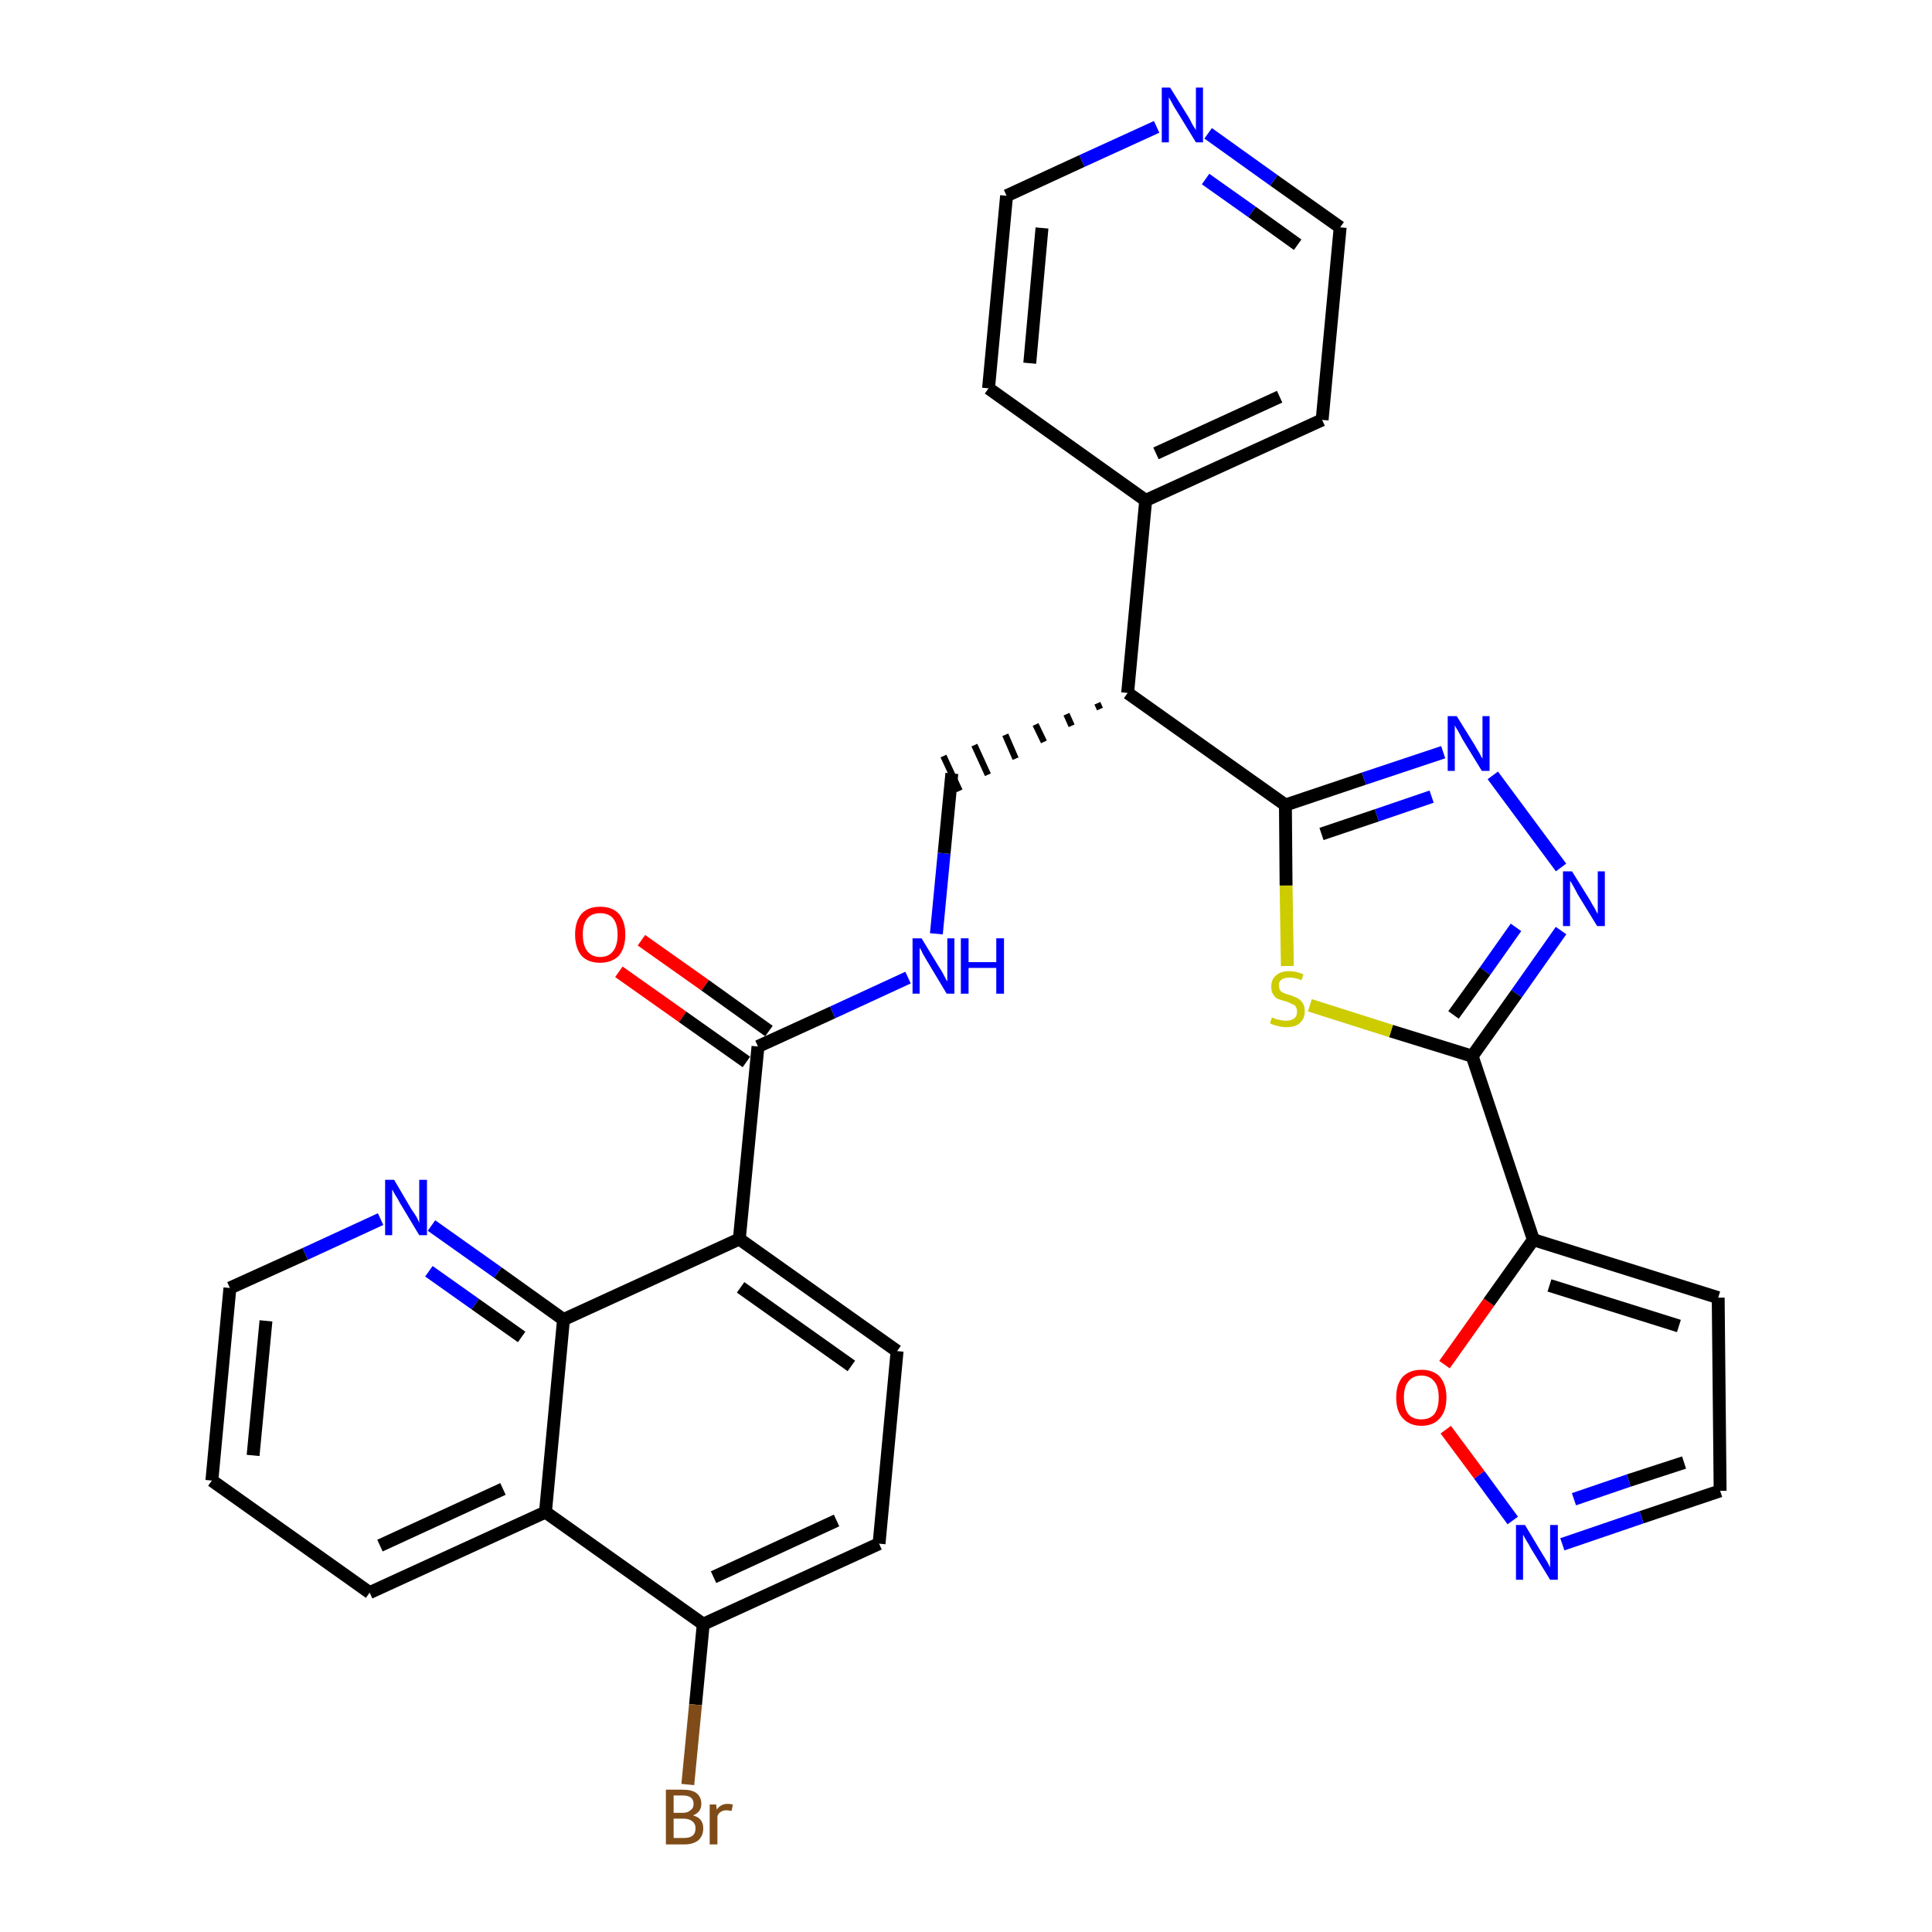 <?xml version='1.0' encoding='iso-8859-1'?>
<svg version='1.1' baseProfile='full'
              xmlns='http://www.w3.org/2000/svg'
                      xmlns:rdkit='http://www.rdkit.org/xml'
                      xmlns:xlink='http://www.w3.org/1999/xlink'
                  xml:space='preserve'
width='300px' height='300px' viewBox='0 0 300 300'>
<!-- END OF HEADER -->
<path class='bond-0 atom-0 atom-1' d='M 96.1,150.9 L 106.0,157.9' style='fill:none;fill-rule:evenodd;stroke:#FF0000;stroke-width:2.0px;stroke-linecap:butt;stroke-linejoin:miter;stroke-opacity:1' />
<path class='bond-0 atom-0 atom-1' d='M 106.0,157.9 L 115.9,164.9' style='fill:none;fill-rule:evenodd;stroke:#000000;stroke-width:2.0px;stroke-linecap:butt;stroke-linejoin:miter;stroke-opacity:1' />
<path class='bond-0 atom-0 atom-1' d='M 99.6,146.0 L 109.5,153.0' style='fill:none;fill-rule:evenodd;stroke:#FF0000;stroke-width:2.0px;stroke-linecap:butt;stroke-linejoin:miter;stroke-opacity:1' />
<path class='bond-0 atom-0 atom-1' d='M 109.5,153.0 L 119.4,160.1' style='fill:none;fill-rule:evenodd;stroke:#000000;stroke-width:2.0px;stroke-linecap:butt;stroke-linejoin:miter;stroke-opacity:1' />
<path class='bond-1 atom-1 atom-2' d='M 117.7,162.5 L 129.3,157.2' style='fill:none;fill-rule:evenodd;stroke:#000000;stroke-width:2.0px;stroke-linecap:butt;stroke-linejoin:miter;stroke-opacity:1' />
<path class='bond-1 atom-1 atom-2' d='M 129.3,157.2 L 141.0,151.8' style='fill:none;fill-rule:evenodd;stroke:#0000FF;stroke-width:2.0px;stroke-linecap:butt;stroke-linejoin:miter;stroke-opacity:1' />
<path class='bond-20 atom-1 atom-21' d='M 117.7,162.5 L 114.8,192.4' style='fill:none;fill-rule:evenodd;stroke:#000000;stroke-width:2.0px;stroke-linecap:butt;stroke-linejoin:miter;stroke-opacity:1' />
<path class='bond-2 atom-2 atom-3' d='M 145.4,145.0 L 146.6,132.5' style='fill:none;fill-rule:evenodd;stroke:#0000FF;stroke-width:2.0px;stroke-linecap:butt;stroke-linejoin:miter;stroke-opacity:1' />
<path class='bond-2 atom-2 atom-3' d='M 146.6,132.5 L 147.8,120.1' style='fill:none;fill-rule:evenodd;stroke:#000000;stroke-width:2.0px;stroke-linecap:butt;stroke-linejoin:miter;stroke-opacity:1' />
<path class='bond-3 atom-4 atom-3' d='M 170.4,109.2 L 170.8,110.1' style='fill:none;fill-rule:evenodd;stroke:#000000;stroke-width:1.0px;stroke-linecap:butt;stroke-linejoin:miter;stroke-opacity:1' />
<path class='bond-3 atom-4 atom-3' d='M 165.6,110.9 L 166.4,112.7' style='fill:none;fill-rule:evenodd;stroke:#000000;stroke-width:1.0px;stroke-linecap:butt;stroke-linejoin:miter;stroke-opacity:1' />
<path class='bond-3 atom-4 atom-3' d='M 160.8,112.5 L 162.1,115.2' style='fill:none;fill-rule:evenodd;stroke:#000000;stroke-width:1.0px;stroke-linecap:butt;stroke-linejoin:miter;stroke-opacity:1' />
<path class='bond-3 atom-4 atom-3' d='M 156.1,114.1 L 157.7,117.8' style='fill:none;fill-rule:evenodd;stroke:#000000;stroke-width:1.0px;stroke-linecap:butt;stroke-linejoin:miter;stroke-opacity:1' />
<path class='bond-3 atom-4 atom-3' d='M 151.3,115.7 L 153.4,120.3' style='fill:none;fill-rule:evenodd;stroke:#000000;stroke-width:1.0px;stroke-linecap:butt;stroke-linejoin:miter;stroke-opacity:1' />
<path class='bond-3 atom-4 atom-3' d='M 146.5,117.4 L 149.0,122.8' style='fill:none;fill-rule:evenodd;stroke:#000000;stroke-width:1.0px;stroke-linecap:butt;stroke-linejoin:miter;stroke-opacity:1' />
<path class='bond-4 atom-4 atom-5' d='M 175.1,107.6 L 177.9,77.7' style='fill:none;fill-rule:evenodd;stroke:#000000;stroke-width:2.0px;stroke-linecap:butt;stroke-linejoin:miter;stroke-opacity:1' />
<path class='bond-10 atom-4 atom-11' d='M 175.1,107.6 L 199.6,125.0' style='fill:none;fill-rule:evenodd;stroke:#000000;stroke-width:2.0px;stroke-linecap:butt;stroke-linejoin:miter;stroke-opacity:1' />
<path class='bond-5 atom-5 atom-6' d='M 177.9,77.7 L 205.3,65.2' style='fill:none;fill-rule:evenodd;stroke:#000000;stroke-width:2.0px;stroke-linecap:butt;stroke-linejoin:miter;stroke-opacity:1' />
<path class='bond-5 atom-5 atom-6' d='M 179.5,70.4 L 198.7,61.6' style='fill:none;fill-rule:evenodd;stroke:#000000;stroke-width:2.0px;stroke-linecap:butt;stroke-linejoin:miter;stroke-opacity:1' />
<path class='bond-31 atom-10 atom-5' d='M 153.5,60.3 L 177.9,77.7' style='fill:none;fill-rule:evenodd;stroke:#000000;stroke-width:2.0px;stroke-linecap:butt;stroke-linejoin:miter;stroke-opacity:1' />
<path class='bond-6 atom-6 atom-7' d='M 205.3,65.2 L 208.1,35.3' style='fill:none;fill-rule:evenodd;stroke:#000000;stroke-width:2.0px;stroke-linecap:butt;stroke-linejoin:miter;stroke-opacity:1' />
<path class='bond-7 atom-7 atom-8' d='M 208.1,35.3 L 197.8,28.0' style='fill:none;fill-rule:evenodd;stroke:#000000;stroke-width:2.0px;stroke-linecap:butt;stroke-linejoin:miter;stroke-opacity:1' />
<path class='bond-7 atom-7 atom-8' d='M 197.8,28.0 L 187.6,20.7' style='fill:none;fill-rule:evenodd;stroke:#0000FF;stroke-width:2.0px;stroke-linecap:butt;stroke-linejoin:miter;stroke-opacity:1' />
<path class='bond-7 atom-7 atom-8' d='M 201.5,38.0 L 194.4,32.9' style='fill:none;fill-rule:evenodd;stroke:#000000;stroke-width:2.0px;stroke-linecap:butt;stroke-linejoin:miter;stroke-opacity:1' />
<path class='bond-7 atom-7 atom-8' d='M 194.4,32.9 L 187.2,27.8' style='fill:none;fill-rule:evenodd;stroke:#0000FF;stroke-width:2.0px;stroke-linecap:butt;stroke-linejoin:miter;stroke-opacity:1' />
<path class='bond-8 atom-8 atom-9' d='M 179.6,19.7 L 168.0,25.0' style='fill:none;fill-rule:evenodd;stroke:#0000FF;stroke-width:2.0px;stroke-linecap:butt;stroke-linejoin:miter;stroke-opacity:1' />
<path class='bond-8 atom-8 atom-9' d='M 168.0,25.0 L 156.3,30.4' style='fill:none;fill-rule:evenodd;stroke:#000000;stroke-width:2.0px;stroke-linecap:butt;stroke-linejoin:miter;stroke-opacity:1' />
<path class='bond-9 atom-9 atom-10' d='M 156.3,30.4 L 153.5,60.3' style='fill:none;fill-rule:evenodd;stroke:#000000;stroke-width:2.0px;stroke-linecap:butt;stroke-linejoin:miter;stroke-opacity:1' />
<path class='bond-9 atom-9 atom-10' d='M 161.8,35.4 L 159.9,56.4' style='fill:none;fill-rule:evenodd;stroke:#000000;stroke-width:2.0px;stroke-linecap:butt;stroke-linejoin:miter;stroke-opacity:1' />
<path class='bond-11 atom-11 atom-12' d='M 199.6,125.0 L 211.8,120.9' style='fill:none;fill-rule:evenodd;stroke:#000000;stroke-width:2.0px;stroke-linecap:butt;stroke-linejoin:miter;stroke-opacity:1' />
<path class='bond-11 atom-11 atom-12' d='M 211.8,120.9 L 224.1,116.8' style='fill:none;fill-rule:evenodd;stroke:#0000FF;stroke-width:2.0px;stroke-linecap:butt;stroke-linejoin:miter;stroke-opacity:1' />
<path class='bond-11 atom-11 atom-12' d='M 205.2,129.5 L 213.8,126.6' style='fill:none;fill-rule:evenodd;stroke:#000000;stroke-width:2.0px;stroke-linecap:butt;stroke-linejoin:miter;stroke-opacity:1' />
<path class='bond-11 atom-11 atom-12' d='M 213.8,126.6 L 222.3,123.7' style='fill:none;fill-rule:evenodd;stroke:#0000FF;stroke-width:2.0px;stroke-linecap:butt;stroke-linejoin:miter;stroke-opacity:1' />
<path class='bond-32 atom-20 atom-11' d='M 199.9,150.0 L 199.7,137.5' style='fill:none;fill-rule:evenodd;stroke:#CCCC00;stroke-width:2.0px;stroke-linecap:butt;stroke-linejoin:miter;stroke-opacity:1' />
<path class='bond-32 atom-20 atom-11' d='M 199.7,137.5 L 199.6,125.0' style='fill:none;fill-rule:evenodd;stroke:#000000;stroke-width:2.0px;stroke-linecap:butt;stroke-linejoin:miter;stroke-opacity:1' />
<path class='bond-12 atom-12 atom-13' d='M 231.8,120.4 L 242.4,134.7' style='fill:none;fill-rule:evenodd;stroke:#0000FF;stroke-width:2.0px;stroke-linecap:butt;stroke-linejoin:miter;stroke-opacity:1' />
<path class='bond-13 atom-13 atom-14' d='M 242.4,144.5 L 235.5,154.3' style='fill:none;fill-rule:evenodd;stroke:#0000FF;stroke-width:2.0px;stroke-linecap:butt;stroke-linejoin:miter;stroke-opacity:1' />
<path class='bond-13 atom-13 atom-14' d='M 235.5,154.3 L 228.6,164.0' style='fill:none;fill-rule:evenodd;stroke:#000000;stroke-width:2.0px;stroke-linecap:butt;stroke-linejoin:miter;stroke-opacity:1' />
<path class='bond-13 atom-13 atom-14' d='M 235.4,144.0 L 230.6,150.8' style='fill:none;fill-rule:evenodd;stroke:#0000FF;stroke-width:2.0px;stroke-linecap:butt;stroke-linejoin:miter;stroke-opacity:1' />
<path class='bond-13 atom-13 atom-14' d='M 230.6,150.8 L 225.7,157.6' style='fill:none;fill-rule:evenodd;stroke:#000000;stroke-width:2.0px;stroke-linecap:butt;stroke-linejoin:miter;stroke-opacity:1' />
<path class='bond-14 atom-14 atom-15' d='M 228.6,164.0 L 238.1,192.5' style='fill:none;fill-rule:evenodd;stroke:#000000;stroke-width:2.0px;stroke-linecap:butt;stroke-linejoin:miter;stroke-opacity:1' />
<path class='bond-19 atom-14 atom-20' d='M 228.6,164.0 L 216.0,160.1' style='fill:none;fill-rule:evenodd;stroke:#000000;stroke-width:2.0px;stroke-linecap:butt;stroke-linejoin:miter;stroke-opacity:1' />
<path class='bond-19 atom-14 atom-20' d='M 216.0,160.1 L 203.4,156.1' style='fill:none;fill-rule:evenodd;stroke:#CCCC00;stroke-width:2.0px;stroke-linecap:butt;stroke-linejoin:miter;stroke-opacity:1' />
<path class='bond-15 atom-15 atom-16' d='M 238.1,192.5 L 266.8,201.5' style='fill:none;fill-rule:evenodd;stroke:#000000;stroke-width:2.0px;stroke-linecap:butt;stroke-linejoin:miter;stroke-opacity:1' />
<path class='bond-15 atom-15 atom-16' d='M 240.6,199.6 L 260.7,205.9' style='fill:none;fill-rule:evenodd;stroke:#000000;stroke-width:2.0px;stroke-linecap:butt;stroke-linejoin:miter;stroke-opacity:1' />
<path class='bond-34 atom-19 atom-15' d='M 224.3,211.9 L 231.2,202.2' style='fill:none;fill-rule:evenodd;stroke:#FF0000;stroke-width:2.0px;stroke-linecap:butt;stroke-linejoin:miter;stroke-opacity:1' />
<path class='bond-34 atom-19 atom-15' d='M 231.2,202.2 L 238.1,192.5' style='fill:none;fill-rule:evenodd;stroke:#000000;stroke-width:2.0px;stroke-linecap:butt;stroke-linejoin:miter;stroke-opacity:1' />
<path class='bond-16 atom-16 atom-17' d='M 266.8,201.5 L 267.1,231.5' style='fill:none;fill-rule:evenodd;stroke:#000000;stroke-width:2.0px;stroke-linecap:butt;stroke-linejoin:miter;stroke-opacity:1' />
<path class='bond-17 atom-17 atom-18' d='M 267.1,231.5 L 254.9,235.6' style='fill:none;fill-rule:evenodd;stroke:#000000;stroke-width:2.0px;stroke-linecap:butt;stroke-linejoin:miter;stroke-opacity:1' />
<path class='bond-17 atom-17 atom-18' d='M 254.9,235.6 L 242.6,239.8' style='fill:none;fill-rule:evenodd;stroke:#0000FF;stroke-width:2.0px;stroke-linecap:butt;stroke-linejoin:miter;stroke-opacity:1' />
<path class='bond-17 atom-17 atom-18' d='M 261.5,227.1 L 252.9,229.9' style='fill:none;fill-rule:evenodd;stroke:#000000;stroke-width:2.0px;stroke-linecap:butt;stroke-linejoin:miter;stroke-opacity:1' />
<path class='bond-17 atom-17 atom-18' d='M 252.9,229.9 L 244.4,232.8' style='fill:none;fill-rule:evenodd;stroke:#0000FF;stroke-width:2.0px;stroke-linecap:butt;stroke-linejoin:miter;stroke-opacity:1' />
<path class='bond-18 atom-18 atom-19' d='M 234.9,236.1 L 229.7,229.0' style='fill:none;fill-rule:evenodd;stroke:#0000FF;stroke-width:2.0px;stroke-linecap:butt;stroke-linejoin:miter;stroke-opacity:1' />
<path class='bond-18 atom-18 atom-19' d='M 229.7,229.0 L 224.5,222.0' style='fill:none;fill-rule:evenodd;stroke:#FF0000;stroke-width:2.0px;stroke-linecap:butt;stroke-linejoin:miter;stroke-opacity:1' />
<path class='bond-21 atom-21 atom-22' d='M 114.8,192.4 L 139.3,209.8' style='fill:none;fill-rule:evenodd;stroke:#000000;stroke-width:2.0px;stroke-linecap:butt;stroke-linejoin:miter;stroke-opacity:1' />
<path class='bond-21 atom-21 atom-22' d='M 115.0,199.9 L 132.2,212.1' style='fill:none;fill-rule:evenodd;stroke:#000000;stroke-width:2.0px;stroke-linecap:butt;stroke-linejoin:miter;stroke-opacity:1' />
<path class='bond-33 atom-31 atom-21' d='M 87.5,204.9 L 114.8,192.4' style='fill:none;fill-rule:evenodd;stroke:#000000;stroke-width:2.0px;stroke-linecap:butt;stroke-linejoin:miter;stroke-opacity:1' />
<path class='bond-22 atom-22 atom-23' d='M 139.3,209.8 L 136.5,239.7' style='fill:none;fill-rule:evenodd;stroke:#000000;stroke-width:2.0px;stroke-linecap:butt;stroke-linejoin:miter;stroke-opacity:1' />
<path class='bond-23 atom-23 atom-24' d='M 136.5,239.7 L 109.2,252.2' style='fill:none;fill-rule:evenodd;stroke:#000000;stroke-width:2.0px;stroke-linecap:butt;stroke-linejoin:miter;stroke-opacity:1' />
<path class='bond-23 atom-23 atom-24' d='M 129.9,236.1 L 110.8,244.9' style='fill:none;fill-rule:evenodd;stroke:#000000;stroke-width:2.0px;stroke-linecap:butt;stroke-linejoin:miter;stroke-opacity:1' />
<path class='bond-24 atom-24 atom-25' d='M 109.2,252.2 L 108.0,264.7' style='fill:none;fill-rule:evenodd;stroke:#000000;stroke-width:2.0px;stroke-linecap:butt;stroke-linejoin:miter;stroke-opacity:1' />
<path class='bond-24 atom-24 atom-25' d='M 108.0,264.7 L 106.8,277.1' style='fill:none;fill-rule:evenodd;stroke:#7F4C19;stroke-width:2.0px;stroke-linecap:butt;stroke-linejoin:miter;stroke-opacity:1' />
<path class='bond-25 atom-24 atom-26' d='M 109.2,252.2 L 84.7,234.8' style='fill:none;fill-rule:evenodd;stroke:#000000;stroke-width:2.0px;stroke-linecap:butt;stroke-linejoin:miter;stroke-opacity:1' />
<path class='bond-26 atom-26 atom-27' d='M 84.7,234.8 L 57.4,247.3' style='fill:none;fill-rule:evenodd;stroke:#000000;stroke-width:2.0px;stroke-linecap:butt;stroke-linejoin:miter;stroke-opacity:1' />
<path class='bond-26 atom-26 atom-27' d='M 78.1,231.2 L 59.0,240.0' style='fill:none;fill-rule:evenodd;stroke:#000000;stroke-width:2.0px;stroke-linecap:butt;stroke-linejoin:miter;stroke-opacity:1' />
<path class='bond-35 atom-31 atom-26' d='M 87.5,204.9 L 84.7,234.8' style='fill:none;fill-rule:evenodd;stroke:#000000;stroke-width:2.0px;stroke-linecap:butt;stroke-linejoin:miter;stroke-opacity:1' />
<path class='bond-27 atom-27 atom-28' d='M 57.4,247.3 L 32.9,229.9' style='fill:none;fill-rule:evenodd;stroke:#000000;stroke-width:2.0px;stroke-linecap:butt;stroke-linejoin:miter;stroke-opacity:1' />
<path class='bond-28 atom-28 atom-29' d='M 32.9,229.9 L 35.7,200.0' style='fill:none;fill-rule:evenodd;stroke:#000000;stroke-width:2.0px;stroke-linecap:butt;stroke-linejoin:miter;stroke-opacity:1' />
<path class='bond-28 atom-28 atom-29' d='M 39.3,226.0 L 41.3,205.1' style='fill:none;fill-rule:evenodd;stroke:#000000;stroke-width:2.0px;stroke-linecap:butt;stroke-linejoin:miter;stroke-opacity:1' />
<path class='bond-29 atom-29 atom-30' d='M 35.7,200.0 L 47.4,194.7' style='fill:none;fill-rule:evenodd;stroke:#000000;stroke-width:2.0px;stroke-linecap:butt;stroke-linejoin:miter;stroke-opacity:1' />
<path class='bond-29 atom-29 atom-30' d='M 47.4,194.7 L 59.1,189.3' style='fill:none;fill-rule:evenodd;stroke:#0000FF;stroke-width:2.0px;stroke-linecap:butt;stroke-linejoin:miter;stroke-opacity:1' />
<path class='bond-30 atom-30 atom-31' d='M 67.0,190.3 L 77.3,197.6' style='fill:none;fill-rule:evenodd;stroke:#0000FF;stroke-width:2.0px;stroke-linecap:butt;stroke-linejoin:miter;stroke-opacity:1' />
<path class='bond-30 atom-30 atom-31' d='M 77.3,197.6 L 87.5,204.9' style='fill:none;fill-rule:evenodd;stroke:#000000;stroke-width:2.0px;stroke-linecap:butt;stroke-linejoin:miter;stroke-opacity:1' />
<path class='bond-30 atom-30 atom-31' d='M 66.6,197.4 L 73.8,202.5' style='fill:none;fill-rule:evenodd;stroke:#0000FF;stroke-width:2.0px;stroke-linecap:butt;stroke-linejoin:miter;stroke-opacity:1' />
<path class='bond-30 atom-30 atom-31' d='M 73.8,202.5 L 81.0,207.6' style='fill:none;fill-rule:evenodd;stroke:#000000;stroke-width:2.0px;stroke-linecap:butt;stroke-linejoin:miter;stroke-opacity:1' />
<path  class='atom-0' d='M 89.3 145.1
Q 89.3 143.1, 90.3 141.9
Q 91.3 140.8, 93.2 140.8
Q 95.1 140.8, 96.1 141.9
Q 97.1 143.1, 97.1 145.1
Q 97.1 147.2, 96.1 148.4
Q 95.0 149.5, 93.2 149.5
Q 91.3 149.5, 90.3 148.4
Q 89.3 147.2, 89.3 145.1
M 93.2 148.6
Q 94.5 148.6, 95.2 147.7
Q 95.9 146.8, 95.9 145.1
Q 95.9 143.5, 95.2 142.6
Q 94.5 141.8, 93.2 141.8
Q 91.9 141.8, 91.2 142.6
Q 90.5 143.4, 90.5 145.1
Q 90.5 146.8, 91.2 147.7
Q 91.9 148.6, 93.2 148.6
' fill='#FF0000'/>
<path  class='atom-2' d='M 143.1 145.7
L 145.9 150.3
Q 146.2 150.7, 146.6 151.5
Q 147.0 152.3, 147.1 152.4
L 147.1 145.7
L 148.2 145.7
L 148.2 154.3
L 147.0 154.3
L 144.0 149.3
Q 143.7 148.8, 143.3 148.1
Q 143.0 147.4, 142.8 147.2
L 142.8 154.3
L 141.7 154.3
L 141.7 145.7
L 143.1 145.7
' fill='#0000FF'/>
<path  class='atom-2' d='M 149.2 145.7
L 150.4 145.7
L 150.4 149.4
L 154.7 149.4
L 154.7 145.7
L 155.9 145.7
L 155.9 154.3
L 154.7 154.3
L 154.7 150.3
L 150.4 150.3
L 150.4 154.3
L 149.2 154.3
L 149.2 145.7
' fill='#0000FF'/>
<path  class='atom-8' d='M 181.7 13.6
L 184.5 18.1
Q 184.8 18.6, 185.2 19.4
Q 185.7 20.2, 185.7 20.2
L 185.7 13.6
L 186.8 13.6
L 186.8 22.1
L 185.7 22.1
L 182.7 17.2
Q 182.3 16.6, 182.0 16.0
Q 181.6 15.3, 181.5 15.1
L 181.5 22.1
L 180.4 22.1
L 180.4 13.6
L 181.7 13.6
' fill='#0000FF'/>
<path  class='atom-12' d='M 226.2 111.2
L 229.0 115.7
Q 229.2 116.1, 229.7 116.9
Q 230.1 117.7, 230.2 117.8
L 230.2 111.2
L 231.3 111.2
L 231.3 119.7
L 230.1 119.7
L 227.1 114.8
Q 226.8 114.2, 226.4 113.5
Q 226.0 112.9, 225.9 112.6
L 225.9 119.7
L 224.8 119.7
L 224.8 111.2
L 226.2 111.2
' fill='#0000FF'/>
<path  class='atom-13' d='M 244.1 135.3
L 246.9 139.8
Q 247.1 140.2, 247.6 141.0
Q 248.0 141.8, 248.1 141.9
L 248.1 135.3
L 249.2 135.3
L 249.2 143.8
L 248.0 143.8
L 245.0 138.9
Q 244.7 138.3, 244.3 137.6
Q 244.0 137.0, 243.8 136.8
L 243.8 143.8
L 242.7 143.8
L 242.7 135.3
L 244.1 135.3
' fill='#0000FF'/>
<path  class='atom-18' d='M 236.8 236.8
L 239.5 241.3
Q 239.8 241.8, 240.3 242.6
Q 240.7 243.4, 240.7 243.4
L 240.7 236.8
L 241.9 236.8
L 241.9 245.3
L 240.7 245.3
L 237.7 240.4
Q 237.4 239.8, 237.0 239.2
Q 236.6 238.5, 236.5 238.3
L 236.5 245.3
L 235.4 245.3
L 235.4 236.8
L 236.8 236.8
' fill='#0000FF'/>
<path  class='atom-19' d='M 216.8 217.0
Q 216.8 215.0, 217.8 213.8
Q 218.9 212.7, 220.7 212.7
Q 222.6 212.7, 223.6 213.8
Q 224.6 215.0, 224.6 217.0
Q 224.6 219.1, 223.6 220.2
Q 222.6 221.4, 220.7 221.4
Q 218.9 221.4, 217.8 220.2
Q 216.8 219.1, 216.8 217.0
M 220.7 220.4
Q 222.0 220.4, 222.7 219.6
Q 223.4 218.7, 223.4 217.0
Q 223.4 215.3, 222.7 214.5
Q 222.0 213.6, 220.7 213.6
Q 219.4 213.6, 218.7 214.5
Q 218.0 215.3, 218.0 217.0
Q 218.0 218.7, 218.7 219.6
Q 219.4 220.4, 220.7 220.4
' fill='#FF0000'/>
<path  class='atom-20' d='M 197.5 158.0
Q 197.6 158.0, 198.0 158.2
Q 198.4 158.3, 198.8 158.4
Q 199.3 158.5, 199.7 158.5
Q 200.5 158.5, 201.0 158.1
Q 201.4 157.8, 201.4 157.1
Q 201.4 156.6, 201.2 156.3
Q 201.0 156.0, 200.6 155.9
Q 200.3 155.7, 199.7 155.5
Q 198.9 155.3, 198.4 155.1
Q 198.0 154.9, 197.7 154.4
Q 197.4 154.0, 197.4 153.2
Q 197.4 152.1, 198.1 151.5
Q 198.8 150.8, 200.3 150.8
Q 201.2 150.8, 202.4 151.3
L 202.1 152.2
Q 201.1 151.8, 200.3 151.8
Q 199.5 151.8, 199.0 152.1
Q 198.5 152.5, 198.6 153.0
Q 198.6 153.5, 198.8 153.8
Q 199.0 154.1, 199.4 154.2
Q 199.7 154.4, 200.3 154.5
Q 201.1 154.8, 201.5 155.0
Q 202.0 155.3, 202.3 155.8
Q 202.6 156.2, 202.6 157.1
Q 202.6 158.2, 201.8 158.9
Q 201.1 159.5, 199.7 159.5
Q 199.0 159.5, 198.4 159.3
Q 197.8 159.2, 197.2 158.9
L 197.5 158.0
' fill='#CCCC00'/>
<path  class='atom-25' d='M 107.6 281.9
Q 108.4 282.1, 108.8 282.6
Q 109.2 283.1, 109.2 283.9
Q 109.2 285.0, 108.5 285.7
Q 107.7 286.4, 106.3 286.4
L 103.4 286.4
L 103.4 277.9
L 106.0 277.9
Q 107.4 277.9, 108.1 278.4
Q 108.9 279.0, 108.9 280.1
Q 108.9 281.4, 107.6 281.9
M 104.6 278.8
L 104.6 281.5
L 106.0 281.5
Q 106.8 281.5, 107.2 281.1
Q 107.7 280.8, 107.7 280.1
Q 107.7 278.8, 106.0 278.8
L 104.6 278.8
M 106.3 285.4
Q 107.1 285.4, 107.6 285.0
Q 108.0 284.6, 108.0 283.9
Q 108.0 283.2, 107.5 282.8
Q 107.0 282.4, 106.1 282.4
L 104.6 282.4
L 104.6 285.4
L 106.3 285.4
' fill='#7F4C19'/>
<path  class='atom-25' d='M 111.2 280.2
L 111.3 281.0
Q 111.9 280.1, 113.0 280.1
Q 113.3 280.1, 113.8 280.2
L 113.6 281.2
Q 113.1 281.1, 112.8 281.1
Q 112.3 281.1, 112.0 281.3
Q 111.6 281.5, 111.4 282.0
L 111.4 286.4
L 110.2 286.4
L 110.2 280.2
L 111.2 280.2
' fill='#7F4C19'/>
<path  class='atom-30' d='M 61.2 183.2
L 63.9 187.8
Q 64.2 188.2, 64.7 189.0
Q 65.1 189.8, 65.1 189.9
L 65.1 183.2
L 66.3 183.2
L 66.3 191.8
L 65.1 191.8
L 62.1 186.8
Q 61.8 186.2, 61.4 185.6
Q 61.0 184.9, 60.9 184.7
L 60.9 191.8
L 59.8 191.8
L 59.8 183.2
L 61.2 183.2
' fill='#0000FF'/>
</svg>
